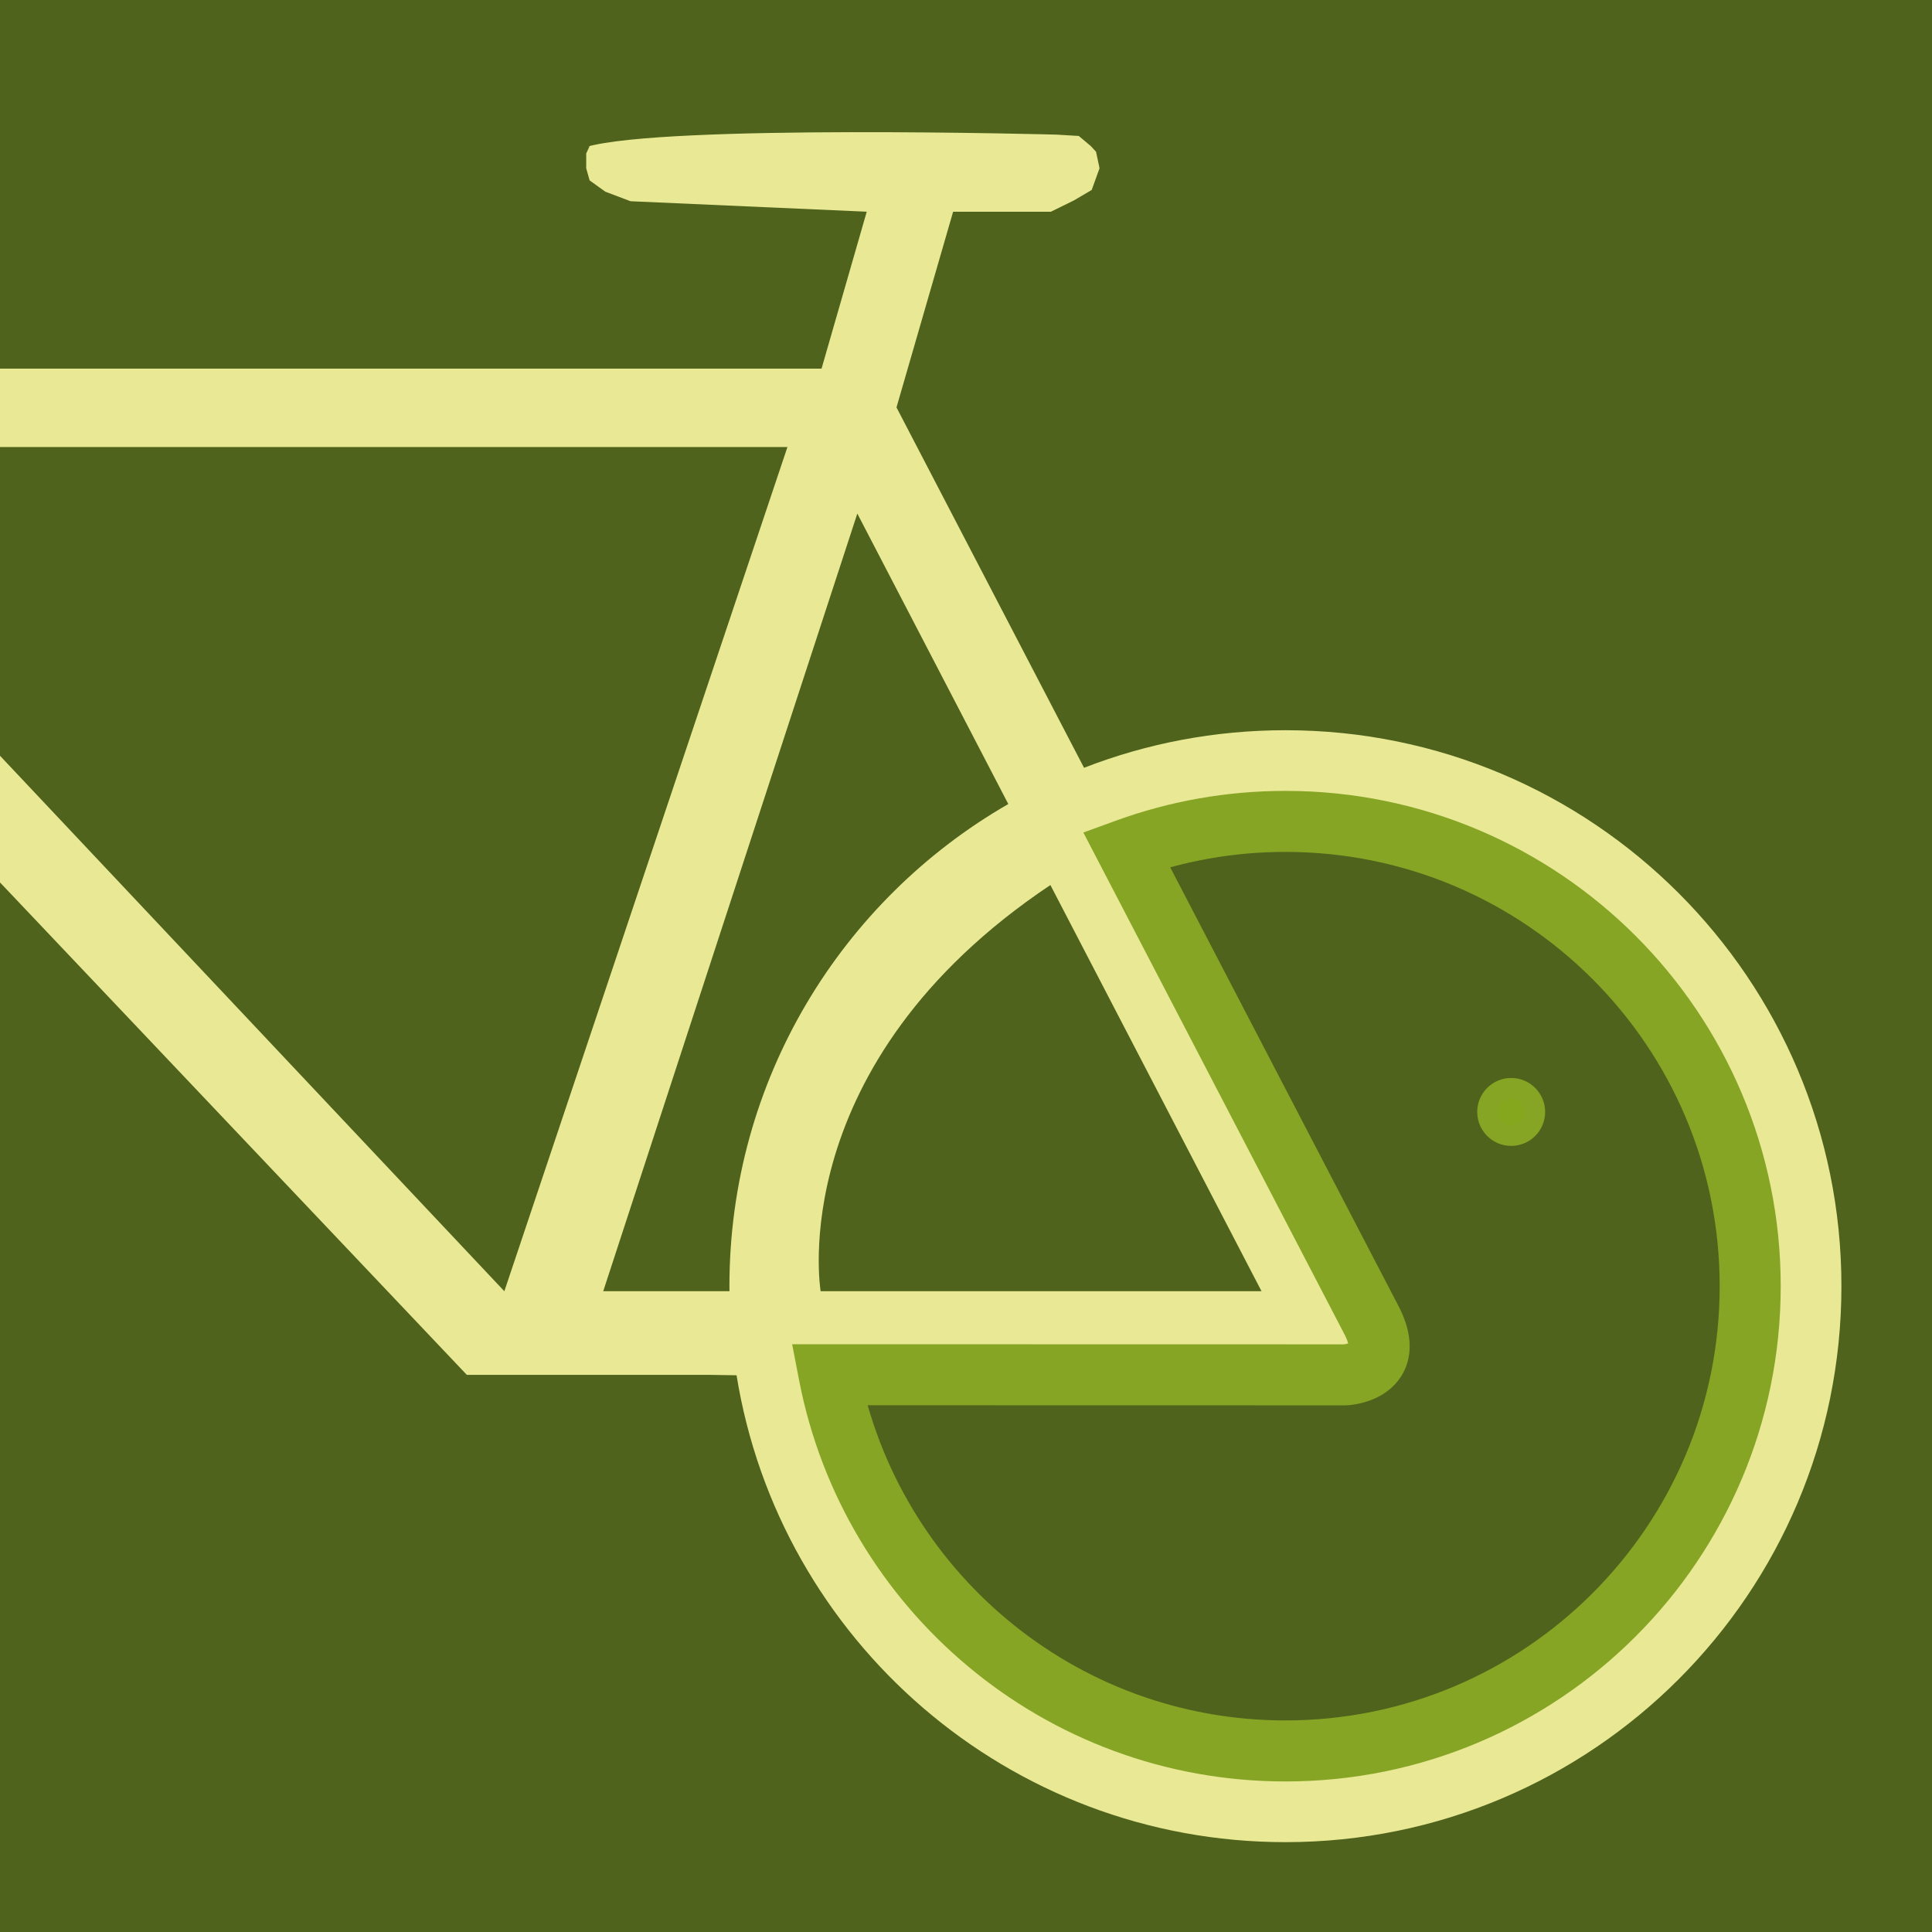 <?xml version="1.0" encoding="utf-8"?>
<!-- Generator: Adobe Illustrator 14.0.0, SVG Export Plug-In . SVG Version: 6.00 Build 43363)  -->
<!DOCTYPE svg PUBLIC "-//W3C//DTD SVG 1.1//EN" "http://www.w3.org/Graphics/SVG/1.1/DTD/svg11.dtd">
<svg version="1.1" xmlns="http://www.w3.org/2000/svg" xmlns:xlink="http://www.w3.org/1999/xlink" x="0px" y="0px" width="190px"
	 height="190px" viewBox="-5 -23 190 190" enable-background="new -5 -23 190 190" xml:space="preserve">
<g id="Layer_2">
</g>
<g id="Layer_1">
	<g>
		<rect x="-5" y="-23" fill="#4F631C" width="190" height="190"/>
		<path fill="#E8E895" d="M52.648-8.55c7.786-2.256,46.251-1.211,46.251-1.211l2.192,0.131l1.184,0.997l0.514,0.556l0.344,1.624
			l-0.771,2.134l-1.743,1.026l-2.271,1.115h-2.991h-6.624l-5.569,19.244l17.228,33.106l1.217,2.335
			c6.139-2.386,12.815-3.695,19.805-3.695c30.196,0,54.678,24.477,54.678,54.676c0,30.198-24.481,54.676-54.678,54.676
			c-27.216,0-49.782-19.879-53.978-45.915l-2.648-0.04H40.91L-5.001,63.781L-5.003,51.32l49.602,52.663l27.84-83.018l-77.439,0
			l0-7.713h80.794l4.444-15.432L57.009-3.21l-2.48-0.939l-1.542-1.108l-0.337-1.195v-1.454l0.337-0.726 M129.966,107.004
			c2.465,4.979-2.682,5.204-2.682,5.204l-50.752-0.01c4.068,21.08,22.613,36.996,44.878,36.996c25.244,0,45.71-20.462,45.71-45.705
			c0-25.25-20.466-45.714-45.71-45.714c-5.494,0-10.755,0.968-15.633,2.743L129.966,107.004z M66.738,103.983
			c-0.004-0.163-0.004-0.328-0.004-0.498c0-20.277,11.035-37.973,27.425-47.413L79.312,27.507l-24.989,76.476H66.738z
			 M75.705,103.983h43.358L98.299,64.038C71.932,81.682,75.705,103.983,75.705,103.983z"/>
		<path fill="#86A524" d="M129.966,107.004l-2.688,1.331c0.335,0.673,0.36,1.023,0.356,1.056v0.002l0.504,0.04l-0.457-0.202
			l-0.047,0.162l0.504,0.04l-0.457-0.202l0.633,0.28l-0.53-0.446l-0.103,0.166l0.633,0.28l-0.53-0.446l0.291,0.245l-0.235-0.301
			l-0.056,0.056l0.291,0.245l-0.235-0.301l-0.002,0.001c-0.022,0.023-0.25,0.121-0.45,0.159c-0.099,0.022-0.188,0.035-0.237,0.04
			l-0.039,0.004l0.101,1.306l-0.058-1.308l-0.043,0.002l0.101,1.306l-0.058-1.308l0.131,2.997l0.001-3l-54.384-0.011l0.69,3.57
			c2.172,11.237,8.198,21.093,16.641,28.138c8.441,7.045,19.331,11.291,31.183,11.289c13.441,0.002,25.637-5.456,34.441-14.265
			c8.809-8.805,14.266-21,14.264-34.44c0.002-13.443-5.455-25.64-14.264-34.445c-8.805-8.81-21-14.266-34.441-14.265
			c-5.847,0-11.459,1.032-16.661,2.924l-3.215,1.169l25.766,49.516L129.966,107.004l-2.688,1.331L129.966,107.004l2.661-1.385
			L108.44,59.138l-2.661,1.385l1.025,2.819c4.56-1.658,9.469-2.562,14.61-2.562c11.805,0.001,22.462,4.774,30.198,12.507
			c7.732,7.737,12.505,18.396,12.507,30.202c-0.002,11.803-4.774,22.46-12.507,30.197c-7.737,7.732-18.394,12.506-30.198,12.508
			c-10.412-0.002-19.925-3.714-27.339-9.896c-7.412-6.184-12.693-14.826-14.595-24.669l-2.945,0.569l0,3l50.813,0.01l0.066-0.003
			c0.1-0.005,0.432-0.022,0.914-0.107c0.362-0.064,0.812-0.166,1.318-0.345c0.753-0.271,1.677-0.709,2.525-1.599
			c0.419-0.443,0.802-1.007,1.063-1.658c0.264-0.65,0.399-1.379,0.397-2.105c-0.003-1.248-0.362-2.466-0.979-3.718l-0.013-0.026
			l-0.015-0.027L129.966,107.004z"/>
		<circle fill="#85A71D" cx="143.615" cy="86.352" r="2.34"/>
		<path fill="#86A524" d="M143.615,84.012v1c0.741,0.001,1.339,0.601,1.34,1.34c0,0.742-0.598,1.34-1.34,1.34
			c-0.741,0-1.34-0.598-1.34-1.34c0.001-0.738,0.601-1.339,1.34-1.34V84.012v-1c-1.847,0.001-3.339,1.496-3.34,3.34
			c-0.001,0.919,0.375,1.761,0.979,2.362c0.601,0.603,1.442,0.979,2.361,0.978c0.919,0.001,1.761-0.375,2.362-0.978
			c0.603-0.602,0.979-1.443,0.978-2.362c0-1.843-1.493-3.339-3.34-3.34V84.012z"/>
	</g>
</g>
</svg>
